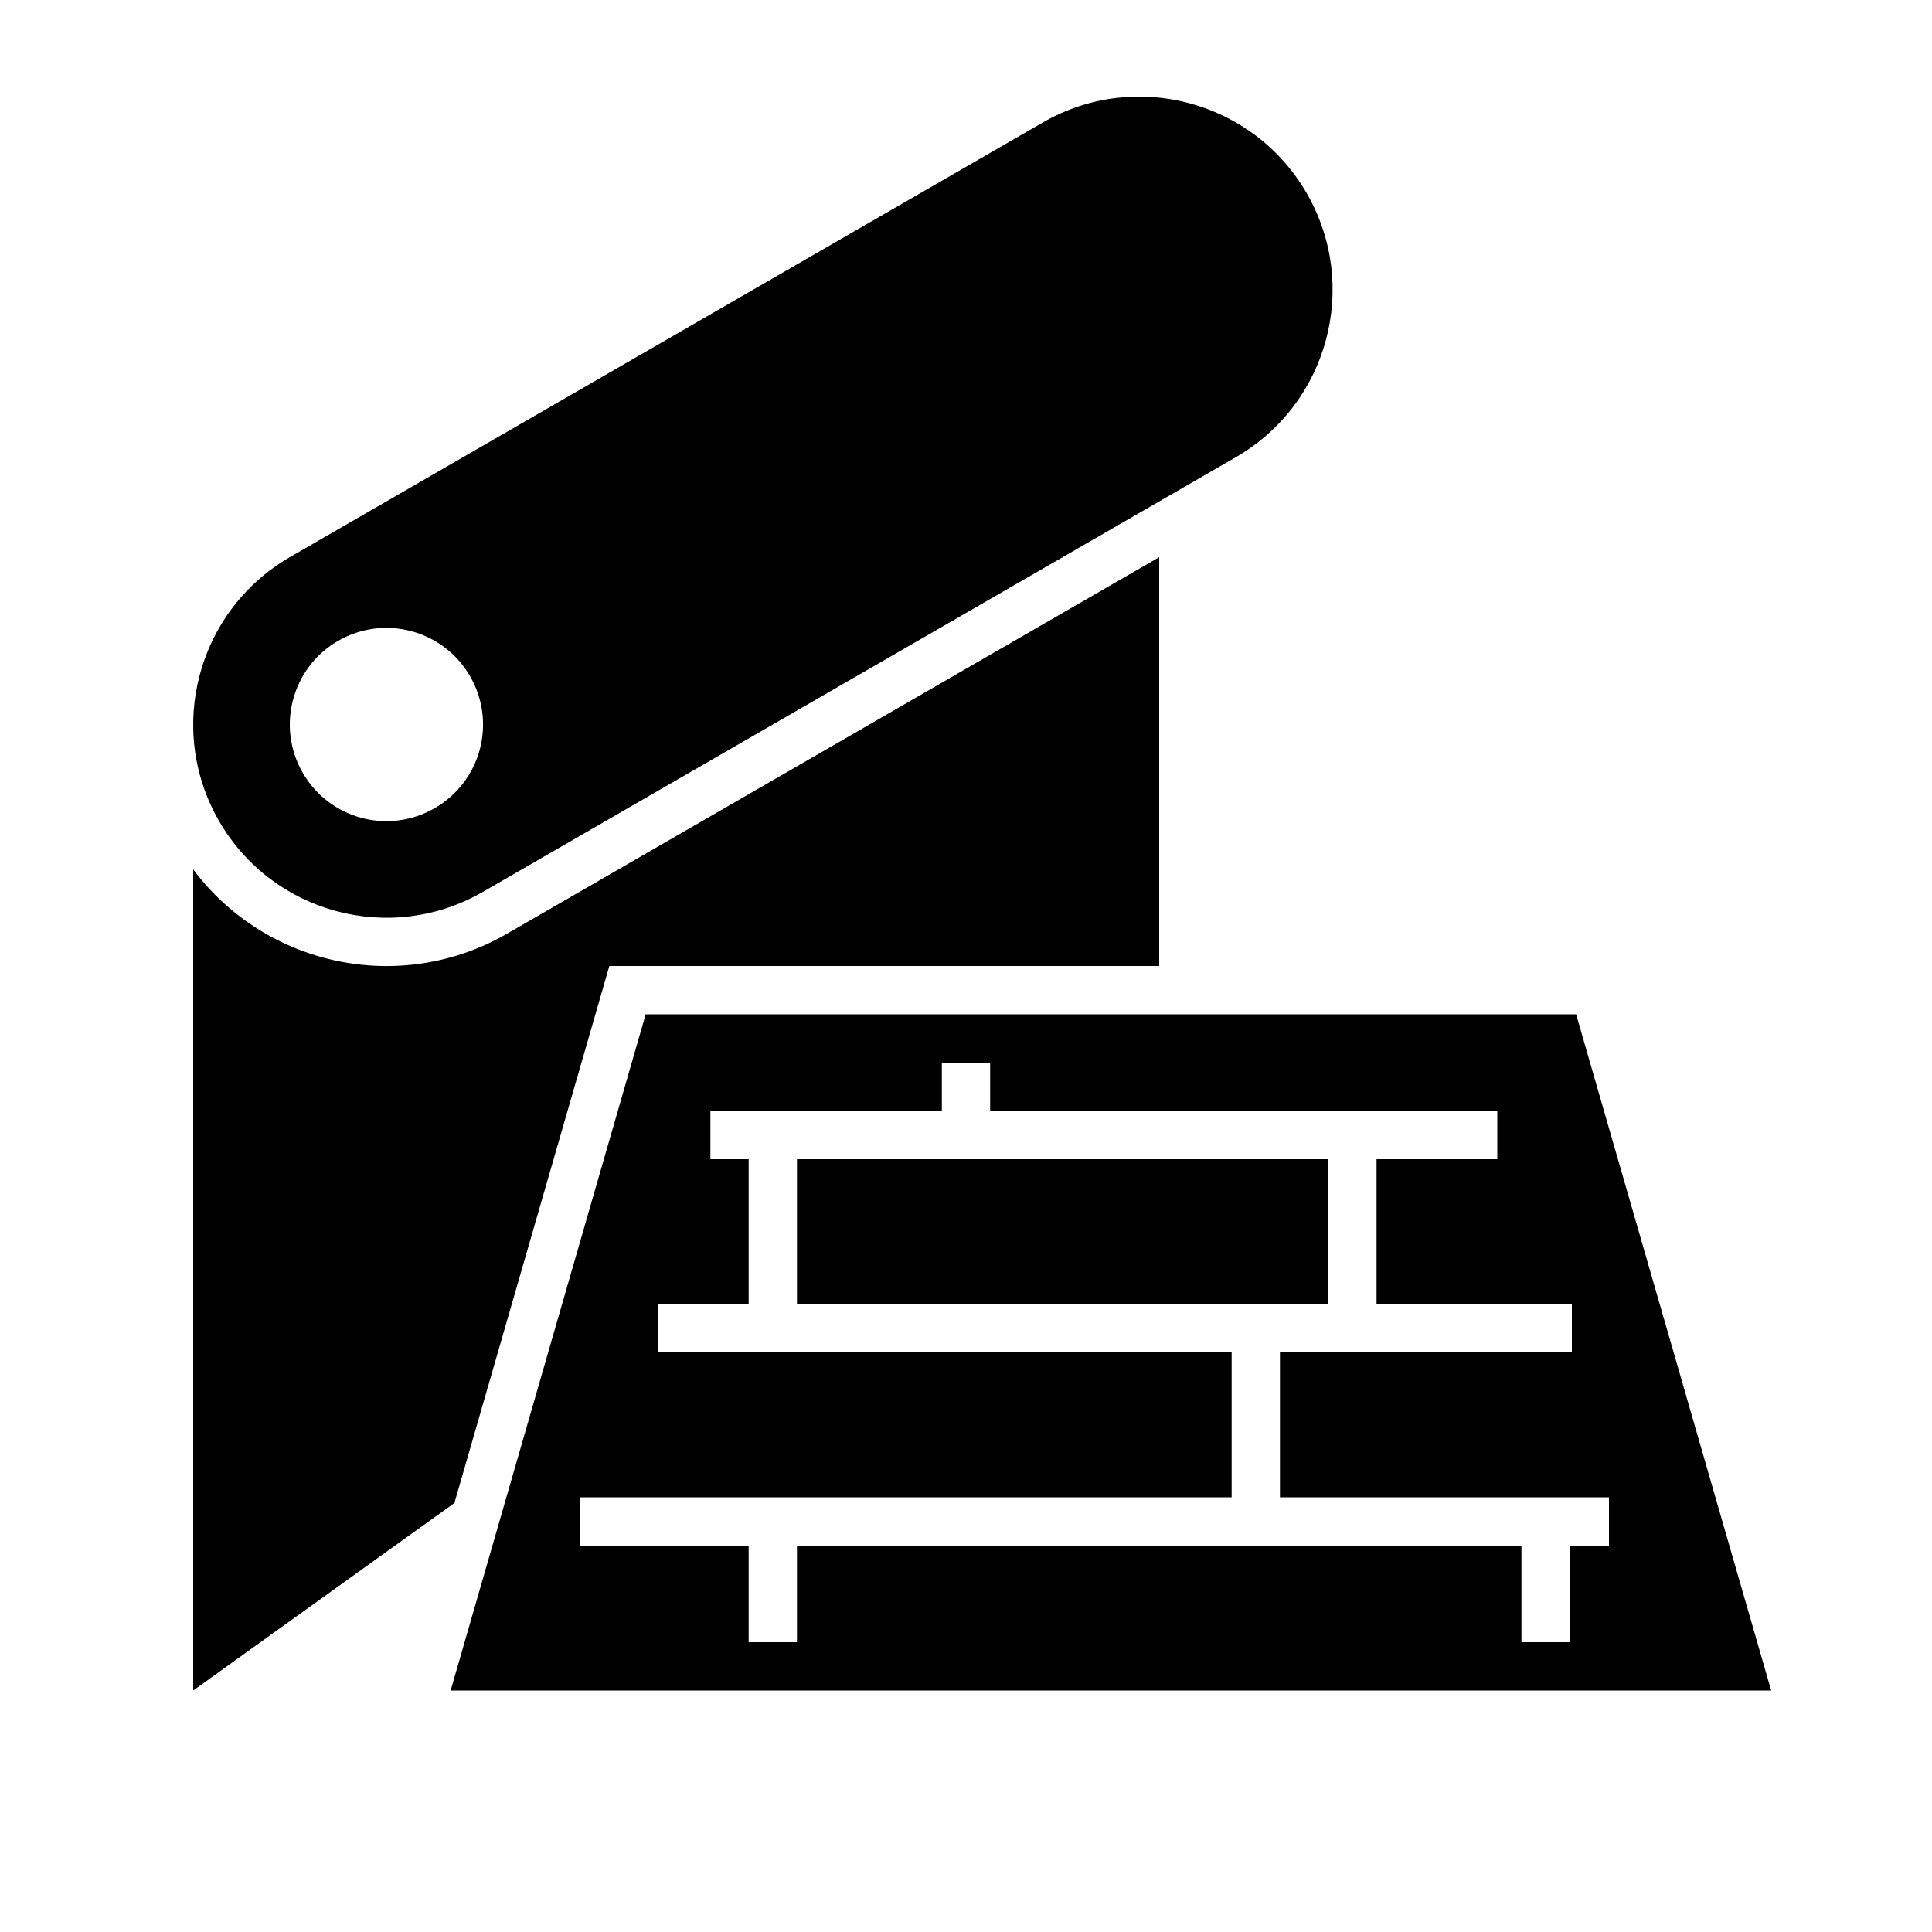 <svg width="20" height="20" viewBox="0 0 20 20" fill="none" xmlns="http://www.w3.org/2000/svg">
<path fill-rule="evenodd" clip-rule="evenodd" d="M5 9.232C4.044 9.785 2.821 9.457 2.268 8.5C1.716 7.544 2.044 6.321 3 5.768L10.795 1.268C11.751 0.716 12.974 1.044 13.527 2C14.079 2.957 13.751 4.18 12.795 4.732L5 9.232ZM4.866 7C5.143 7.479 4.979 8.09 4.5 8.366C4.022 8.643 3.41 8.479 3.134 8C2.858 7.522 3.022 6.91 3.5 6.634C3.979 6.358 4.59 6.522 4.866 7Z" fill="currentColor"/>
<path fill-rule="evenodd" clip-rule="evenodd" d="M2 9C2.748 10 4.142 10.305 5.25 9.665L12 5.768V10H6.308L4.704 15.559L2 17.5V9ZM6.684 10.5L4.665 17.5H18.335L16.316 10.5H6.684ZM9.75 11V11.5H7.354V12H7.75V13.5H6.816V14H12.75V15.5H6V16H7.75V17H8.25V16H15.75V17H16.25V16H16.656V15.5H13.25V14H16.272V13.5H14.25V12H15.5V11.5H10.25V11H9.75ZM8.25 13.5V12H13.75V13.5H8.25Z" fill="currentColor"/>
</svg>
